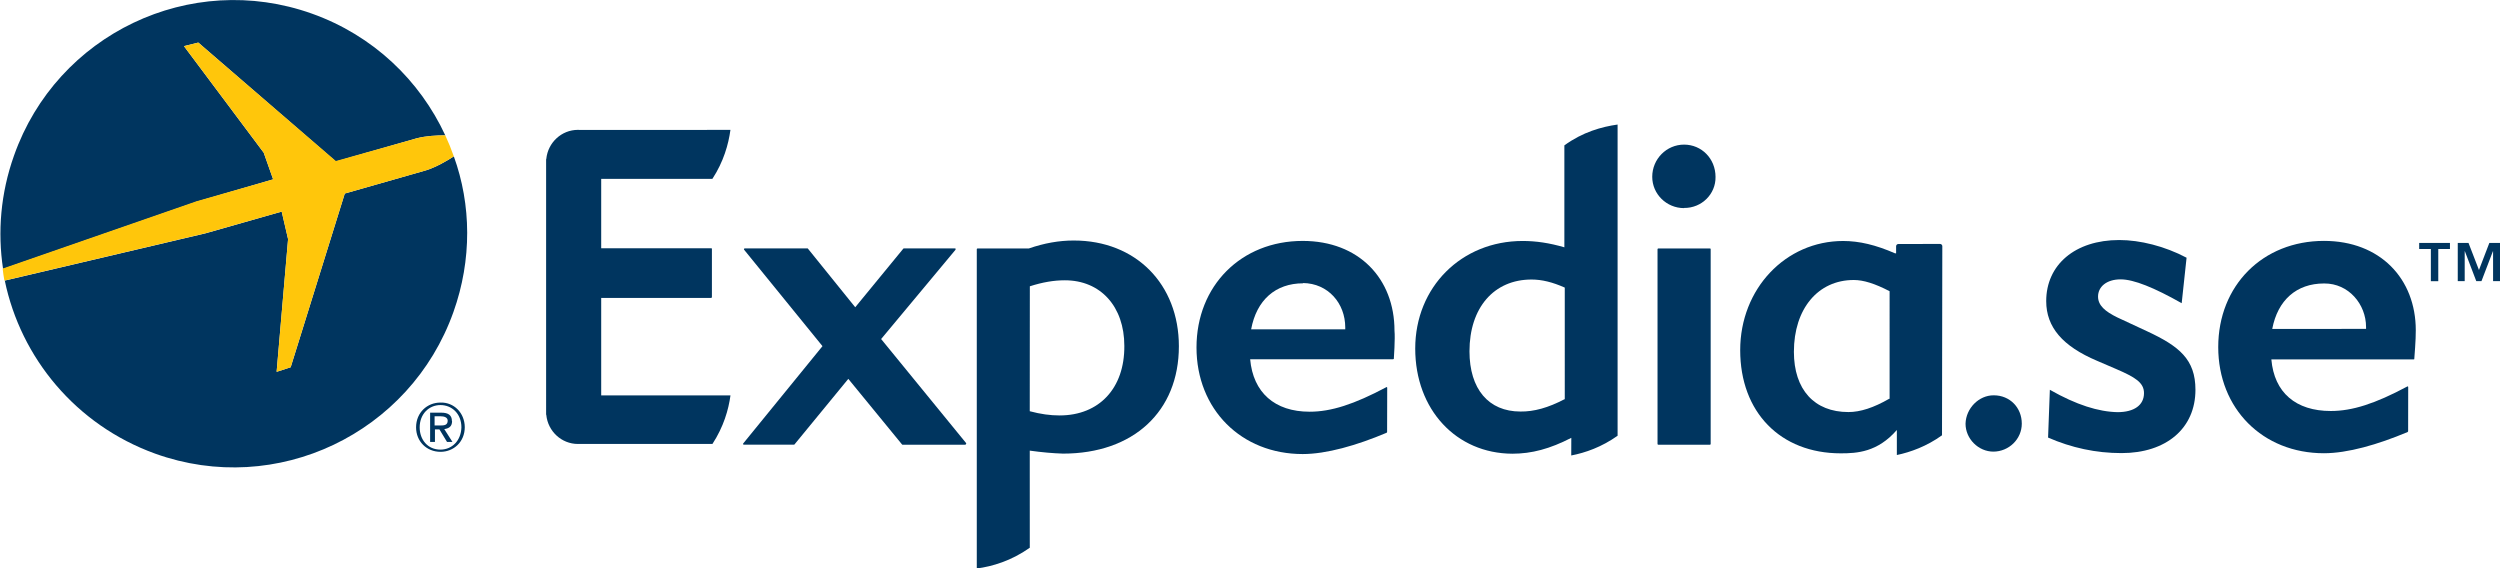 <svg xmlns="http://www.w3.org/2000/svg" xmlns:xlink="http://www.w3.org/1999/xlink" version="1.1" x="0px" y="0px" width="285.903px" height="65.014px" viewBox="0 0 285.903 65.014" enable-background="new 0 0 285.903 65.014" xml:space="preserve"><style>.style0{fill:	#00355F;}.style1{fill:	#FFC60B;}</style><g><path d="M110.372 50.862h-7.137c-0.032 0-0.057-0.008-0.074-0.029l-6.148-7.506l-6.156 7.5 c-0.018 0.021-0.043 0.029-0.072 0.029h-5.717c-0.035 0-0.065-0.018-0.083-0.051c-0.017-0.027-0.011-0.066 0.011-0.092 l9.064-11.127l-8.961-11.023c-0.025-0.035-0.025-0.068-0.013-0.1c0.013-0.025 0.05-0.057 0.08-0.057h7.14 c0.025 0 0.1 0 0.1 0.043l5.398 6.689l5.492-6.693c0.016-0.021 0.038-0.039 0.069-0.039h5.821 c0.035 0 0.1 0 0.1 0.057c0.011 0 0 0.068-0.014 0.1l-8.506 10.209l9.719 11.9 c0.025 0 0 0.1 0 0.092C110.434 50.8 110.4 50.9 110.4 50.862L110.372 50.862z" class="style0"/><path d="M159.387 41.045c-0.014 0.021-0.043 0.039-0.078 0.039H142.97c0.337 3.8 2.8 6 6.8 6 c2.463 0 5.076-0.842 8.773-2.805c0.061-0.035 0.1 0 0.1 0.09l-0.012 5.021c-0.006 0.043-0.023 0.07-0.053 0.1 c-3.436 1.453-6.894 2.436-9.602 2.436l0 0c-7.035 0-12.143-5.123-12.143-12.188c0-7.057 5.107-12.186 12.143-12.186 c6.42 0 10.5 4.3 10.5 10.268C159.567 38.7 159.4 41 159.4 41.045z M149.024 32.4 c-3.159 0-5.323 1.916-5.942 5.26h10.763v-0.219C153.844 34.7 151.9 32.4 149 32.368L149.024 32.368z" class="style0"/><path d="M189.651 50.862c-0.057 0-0.094-0.035-0.094-0.09V28.504c0-0.043 0.028-0.078 0.074-0.088h5.904 c0.043 0 0.1 0 0.1 0.088v22.268c0 0.055-0.037 0.09-0.089 0.09H189.651z M192.59 23.8 c-2.006 0-3.638-1.607-3.638-3.582c0-2.029 1.632-3.68 3.638-3.68c2.004 0 3.6 1.6 3.6 3.7 C196.221 22.2 194.6 23.8 192.6 23.782L192.59 23.782z" class="style0"/><path d="M122.772 27.506c-1.664 0-3.342 0.299-5.107 0.906h-5.873c-0.049 0-0.086 0.043-0.086 0.092v36.51 c1.777-0.238 3.941-0.871 6.062-2.375l-0.003-11.105c1.443 0.2 2.6 0.3 3.8 0.342c8.047 0 13.254-4.82 13.254-12.283 C134.813 32.5 129.9 27.5 122.8 27.506z M121.172 47.51c-1.07 0-2.158-0.148-3.408-0.482l0.01-14.287 c1.465-0.469 2.744-0.686 4.006-0.686c4.088 0 6.8 3 6.8 7.504C128.617 44.4 125.7 47.5 121.2 47.51z" class="style0"/><path d="M178.903 16.627v11.656c-1.723-0.5-3.24-0.725-4.771-0.725c-7.002 0-12.285 5.277-12.285 12.3 c0 7 4.7 12 11.1 12.029c2.219 0 4.307-0.557 6.75-1.816l-0.008 2.018c1.615-0.312 3.469-0.959 5.301-2.256V14.243 C183.168 14.5 181 15.1 178.9 16.627z M178.903 45.663c-1.84 0.963-3.479 1.424-5.025 1.4 c-3.646 0-5.826-2.574-5.826-6.887c0-4.982 2.787-8.209 7.097-8.209c1.19 0 2.4 0.3 3.8 0.922V45.663z" class="style0"/><path d="M222.125 28.149c0-0.139-0.121-0.252-0.258-0.252l-4.769 0.008c-0.144 0-0.257 0.117-0.257 0.256v0.811 h-0.119c-2.204-0.961-4.086-1.412-5.934-1.412c-6.602 0-11.777 5.477-11.777 12.484c0 7.1 4.6 11.8 11.5 11.8 c1.84 0 4.207-0.125 6.415-2.672v2.865c1.565-0.33 3.411-0.994 5.164-2.256L222.125 28.149z M216.055 45.6 c-1.779 1.027-3.306 1.523-4.668 1.523c-3.903 0-6.235-2.568-6.235-6.891c0-4.912 2.751-8.211 6.845-8.211 c1.102 0 2.4 0.4 4.1 1.283V45.616z" class="style0"/><path d="M68.754 45.217l14.785-0.002c-0.225 1.648-0.783 3.588-2.064 5.557h-12.69h-2.521c-0.055 0-0.112 0-0.172 0 c-1.881 0-3.43-1.457-3.615-3.305c-0.006-0.025-0.02-0.053-0.023-0.074V32.247V18.233c0.004-0.023 0.018-0.049 0.023-0.07 c0.186-1.852 1.734-3.312 3.615-3.312c0.06 0 0.1 0 0.2 0.008l17.242-0.004c-0.227 1.652-0.781 3.635-2.064 5.598H68.754 v7.936h12.561c0.053 0 0.1 0 0.1 0.086v5.508c0 0.043-0.039 0.086-0.092 0.086H68.754v11.148V45.217z" class="style0"/><path d="M228.015 45.209c1.827 0 3.2 1.4 3.2 3.24c0 1.768-1.475 3.189-3.243 3.2 c-1.72 0-3.19-1.469-3.19-3.189C224.825 46.7 226.3 45.2 228 45.209z" class="style0"/><path d="M276.11 41.057c-0.018 0.027-0.043 0.045-0.074 0.045h-16.281c0.327 3.8 2.8 5.9 6.8 5.9 c2.463 0 5.061-0.834 8.75-2.805c0.061-0.023 0.1 0 0.1 0.094l-0.008 5.016c-0.002 0.033-0.027 0.059-0.059 0.1 c-3.422 1.443-6.865 2.426-9.566 2.426l0 0c-7.013 0-12.092-5.102-12.092-12.139s5.079-12.145 12.092-12.145 c6.4 0 10.5 4.3 10.5 10.227C276.29 38.8 276.1 41 276.1 41.057z M265.78 32.418c-3.148 0-5.299 1.906-5.924 5.2 l10.729-0.006v-0.219C270.584 34.8 268.6 32.4 265.8 32.418L265.78 32.418z" class="style0"/><g><path d="M242.155 47.135c1.924 0 3.035-0.811 3.035-2.178c0-1.209-1.012-1.822-3.237-2.779l-2.126-0.914 c-3.947-1.67-5.82-3.848-5.82-6.828c0-4.15 3.289-6.986 8.352-6.986c2.377 0 5.2 0.7 7.7 2.023l-0.559 5.2 c-3.139-1.773-5.467-2.725-6.982-2.725c-1.623 0-2.584 0.854-2.584 1.969c0 1 0.8 1.7 2.2 2.381l3.439 1.6 c3.645 1.7 5.5 3.2 5.5 6.678c0 4.408-3.338 7.24-8.453 7.24c-2.936 0-5.719-0.607-8.4-1.775l0.203-5.465 C237.448 46.3 240 47.1 242.2 47.135z" class="style0"/></g><g><path d="M280.18 28.473h-1.336v3.682h-0.848v-3.682h-1.336v-0.689h3.52V28.473z M283.497 30.879l1.187-3.096h1.22 v4.371h-0.793v-3.416h-0.021l-1.307 3.416h-0.592l-1.303-3.416h-0.022v3.416h-0.794v-4.371h1.229L283.497 30.879z" class="style0"/></g></g><g><g><path d="M50.368 46.038c-1.5 0-2.785 1.129-2.785 2.834c0 1.6 1.2 2.8 2.8 2.8 c1.482 0 2.769-1.123 2.769-2.825C53.137 47.2 51.9 46 50.4 46.038z M50.368 51.419c-1.466 0-2.373-1.146-2.373-2.547 c0-1.501 1.039-2.548 2.373-2.548c1.32 0 2.4 1 2.4 2.548C52.723 50.4 51.7 51.4 50.4 51.419z" class="style0"/><path d="M51.682 48.156c0-0.678-0.416-0.963-1.222-0.963h-1.271v3.35h0.552V49.11h0.515l0.868 1.433h0.622 l-0.938-1.47C51.312 49 51.7 48.8 51.7 48.156z M49.701 48.638v-1.031h0.697c0.353 0 0.8 0.1 0.8 0.5 c0 0.512-0.385 0.552-0.822 0.552H49.701z" class="style0"/></g><g><path d="M31.236 20.511l-1.075-3.044l-9.123-12.19l1.638-0.408l15.73 13.596l9.255-2.649 c1.087-0.278 2.32-0.34 3.263-0.333c-2.909-6.274-8.232-11.424-15.26-13.927C21.771-3.396 6.5 3.9 1.6 17.8 c-1.53 4.302-1.89 8.735-1.249 12.955l22.171-7.701L31.236 20.511z" class="style0"/><path d="M51.899 17.885c-0.814 0.525-2.006 1.221-3.193 1.599l-9.276 2.649L33.242 42l-1.607 0.522l1.31-15.173 l-0.731-3.152l-8.69 2.482L0.547 32.088c1.822 8.8 8.1 16.5 17.2 19.791c13.896 5 29.165-2.309 34.109-16.199 C53.989 29.7 53.9 23.4 51.9 17.885z" class="style0"/><path d="M32.213 24.197l0.731 3.152l-1.31 15.173L33.242 42l6.188-19.867l9.276-2.649 c1.187-0.378 2.378-1.074 3.193-1.599c-0.287-0.816-0.612-1.618-0.975-2.402c-0.942-0.007-2.176 0.055-3.263 0.333l-9.255 2.6 L22.676 4.869l-1.638 0.408l9.123 12.19l1.075 3.044l-8.762 2.505L0.303 30.716c0.07 0.5 0.1 0.9 0.2 1.372l22.976-5.409 L32.213 24.197z" class="style1"/></g></g></svg>